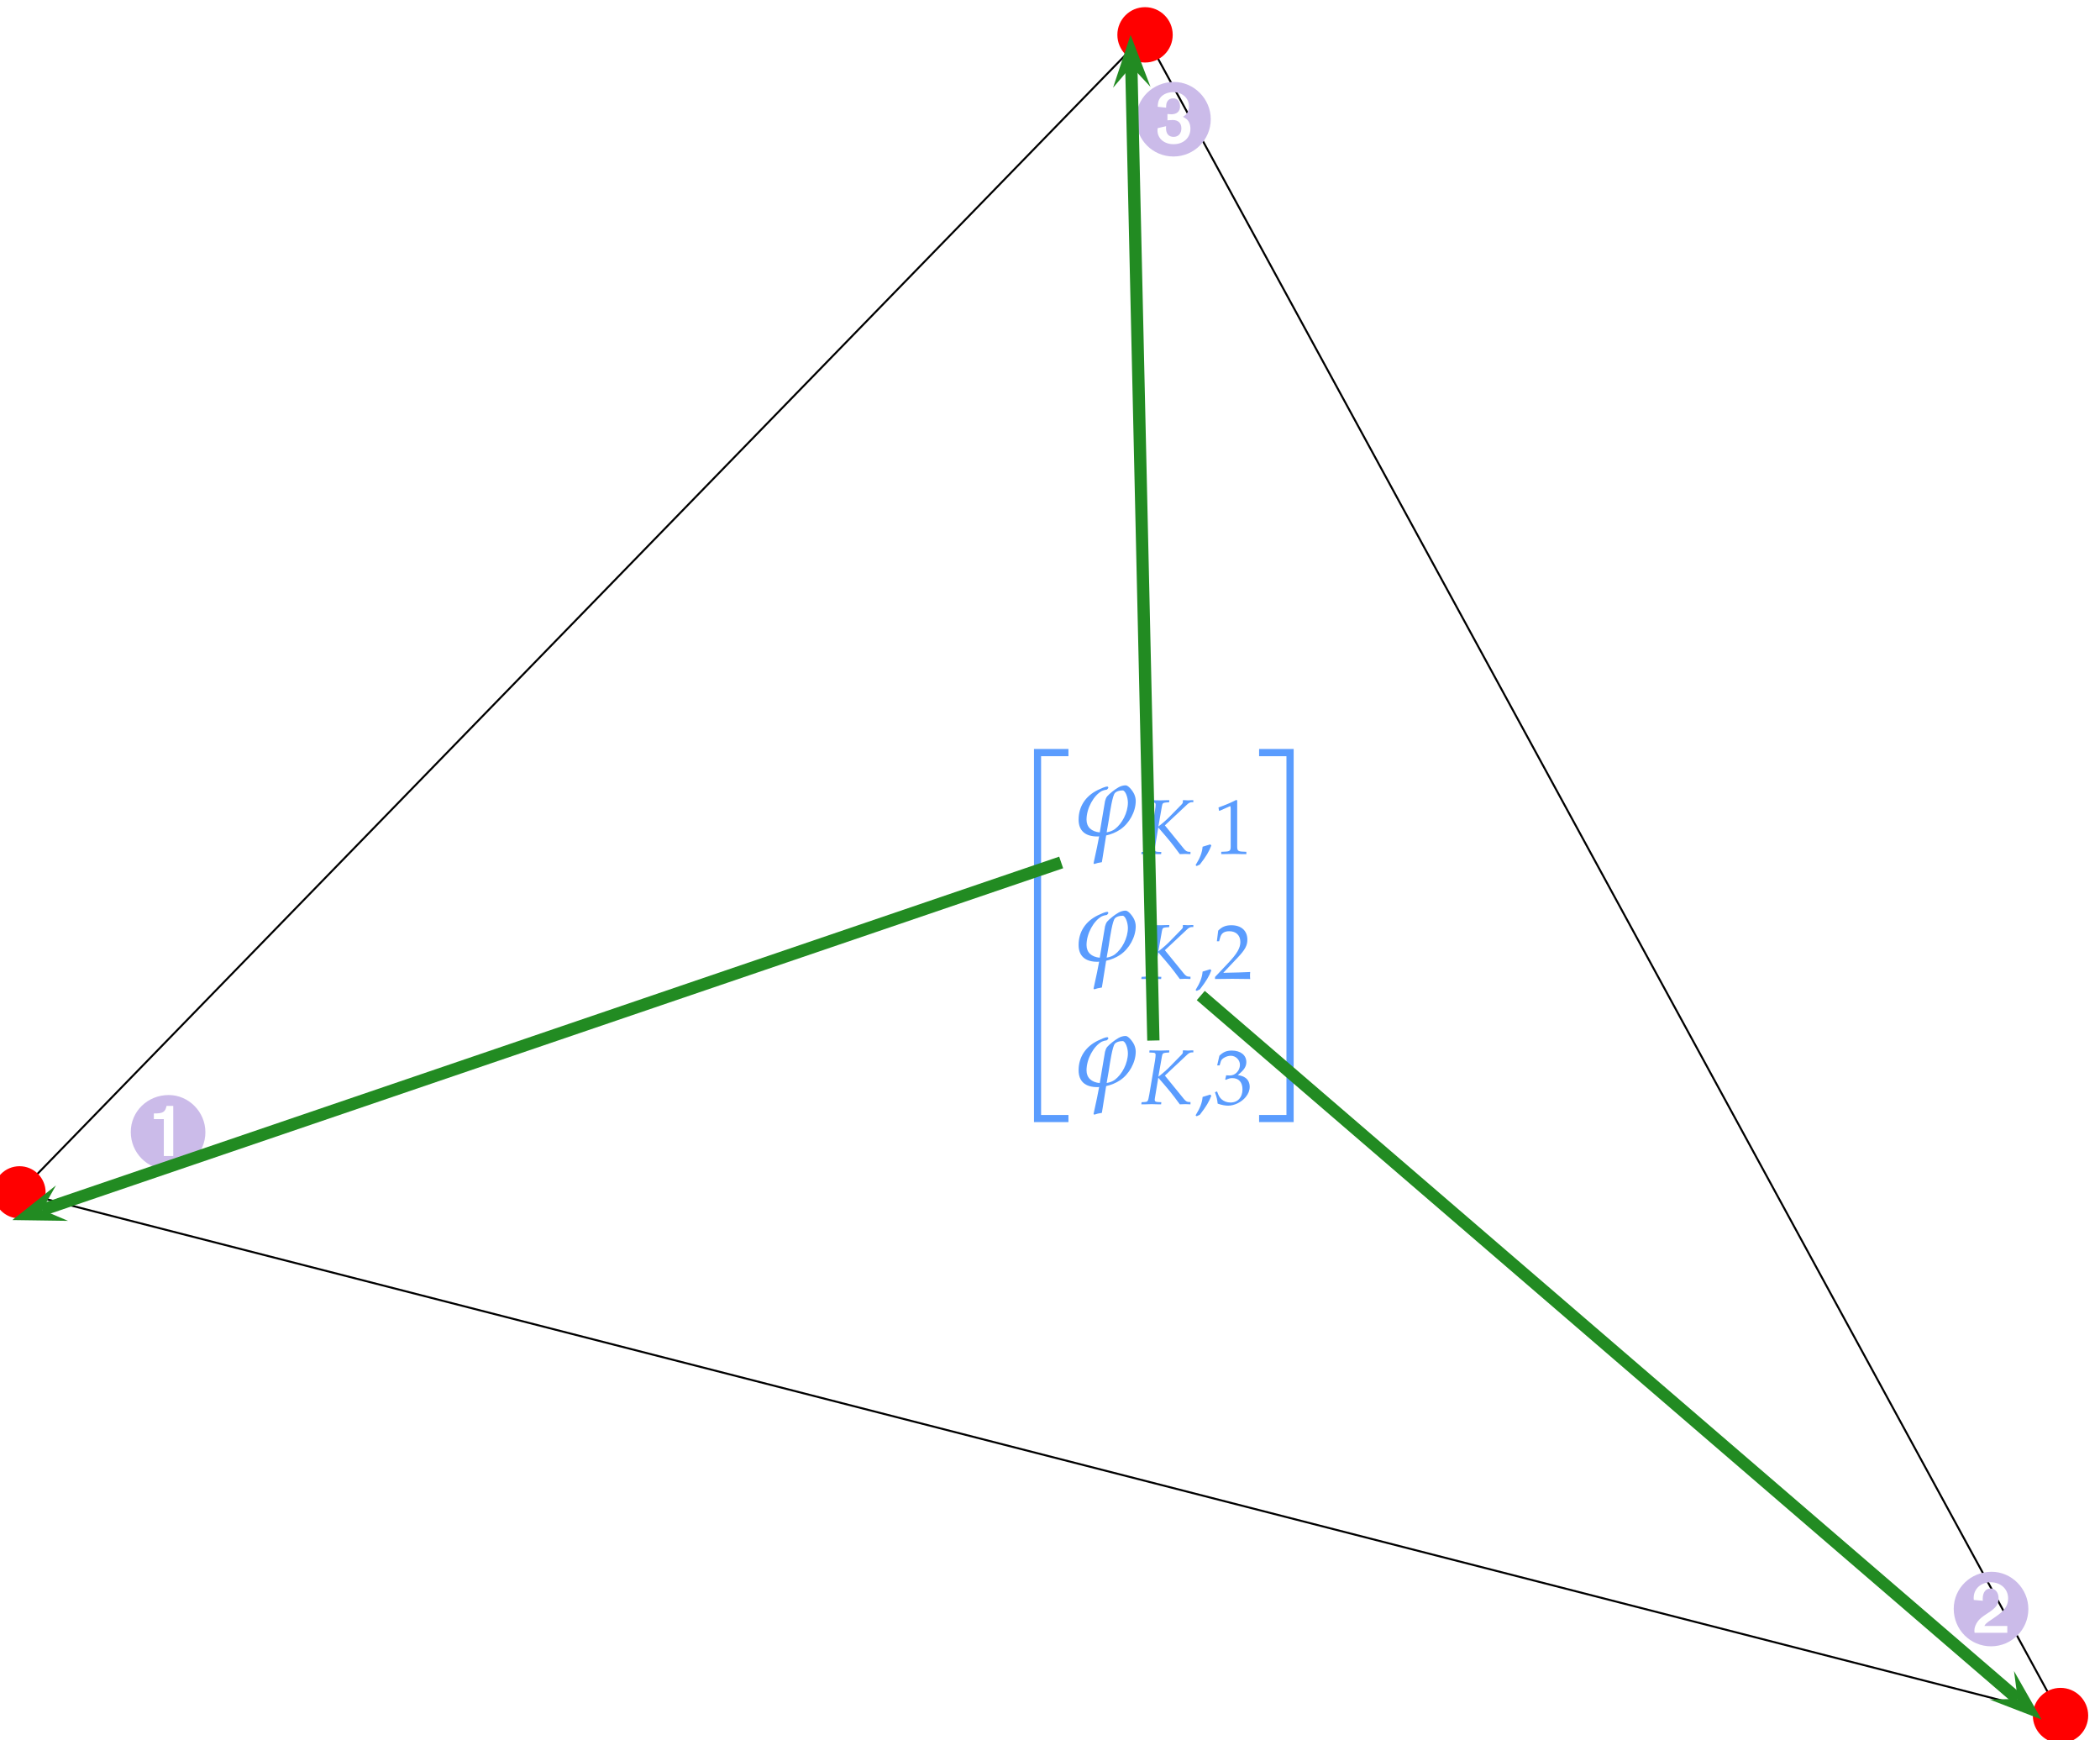 <?xml version="1.0" encoding="UTF-8" standalone="no"?>
<!-- Created with Inkscape (http://www.inkscape.org/) -->

<svg
   version="1.1"
   id="svg1"
   width="322.689"
   height="267.379"
   viewBox="0 0 322.689 267.379"
   sodipodi:docname="NUMPDE.pdf"
   xmlns:inkscape="http://www.inkscape.org/namespaces/inkscape"
   xmlns:sodipodi="http://sodipodi.sourceforge.net/DTD/sodipodi-0.dtd"
   xmlns="http://www.w3.org/2000/svg"
   xmlns:svg="http://www.w3.org/2000/svg">
  <defs
     id="defs1">
    <clipPath
       clipPathUnits="userSpaceOnUse"
       id="clipPath234">
      <path
         d="m 3024.9,1294.87 h 2423 V 3320.5 h -2423 z"
         transform="translate(0,2.5000001e-4)"
         id="path234" />
    </clipPath>
    <clipPath
       clipPathUnits="userSpaceOnUse"
       id="clipPath236">
      <path
         d="m 3024.9,1294.87 h 2423 V 3320.5 h -2423 z"
         transform="translate(0,2.5000001e-4)"
         id="path236" />
    </clipPath>
    <clipPath
       clipPathUnits="userSpaceOnUse"
       id="clipPath238">
      <path
         d="m 3024.9,1294.87 h 2423 V 3320.5 h -2423 z"
         transform="translate(0,2.5000001e-4)"
         id="path238" />
    </clipPath>
    <clipPath
       clipPathUnits="userSpaceOnUse"
       id="clipPath240">
      <path
         d="m 3024.9,1294.87 h 2423 V 3320.5 h -2423 z"
         transform="translate(0,2.5000001e-4)"
         id="path240" />
    </clipPath>
    <clipPath
       clipPathUnits="userSpaceOnUse"
       id="clipPath242">
      <path
         d="m 3024.9,1294.87 h 2423 V 3320.5 h -2423 z"
         transform="translate(0,2.5000001e-4)"
         id="path242" />
    </clipPath>
    <clipPath
       clipPathUnits="userSpaceOnUse"
       id="clipPath244">
      <path
         d="m 3024.9,1294.87 h 2423 V 3320.5 h -2423 z"
         transform="translate(0,2.5000001e-4)"
         id="path244" />
    </clipPath>
    <clipPath
       clipPathUnits="userSpaceOnUse"
       id="clipPath246">
      <path
         d="m 3024.9,1294.87 h 2423 V 3320.5 h -2423 z"
         transform="translate(0,2.5000001e-4)"
         id="path246" />
    </clipPath>
  </defs>
  <sodipodi:namedview
     id="namedview1"
     pagecolor="#505050"
     bordercolor="#eeeeee"
     borderopacity="1"
     inkscape:showpageshadow="0"
     inkscape:pageopacity="0"
     inkscape:pagecheckerboard="0"
     inkscape:deskcolor="#505050"
     showgrid="false" />
  <g
     id="g1"
     inkscape:groupmode="layer"
     inkscape:label="169"
     transform="translate(-403.511,-682.469)">
    <path
       id="path233"
       d="m 4356.84,3269.51 -1300.36,-1337 2358.05,-604.39 z"
       style="fill:none;stroke:#000000;stroke-width:2.289;stroke-linecap:butt;stroke-linejoin:miter;stroke-miterlimit:10;stroke-dasharray:none;stroke-opacity:1"
       transform="matrix(0.133,0,0,-0.133,0,1122.667)"
       clip-path="url(#clipPath234)"
       inkscape:export-filename="path233.svg"
       inkscape:export-xdpi="95.55484"
       inkscape:export-ydpi="95.55484" />
    <path
       id="path235"
       d="m 4387.67,3269.51 c 0,-17.03 -13.81,-30.83 -30.83,-30.83 -17.02,0 -30.83,13.8 -30.83,30.83 0,17.02 13.81,30.83 30.83,30.83 17.02,0 30.83,-13.81 30.83,-30.83"
       style="fill:#ff0000;fill-opacity:1;fill-rule:evenodd;stroke:none"
       transform="matrix(0.133,0,0,-0.133,0,1122.667)"
       clip-path="url(#clipPath236)" />
    <path
       id="path237"
       d="m 4387.67,3269.51 c 0,-17.03 -13.81,-30.83 -30.83,-30.83 -17.02,0 -30.83,13.8 -30.83,30.83 0,17.02 13.81,30.83 30.83,30.83 17.02,0 30.83,-13.81 30.83,-30.83 z"
       style="fill:none;stroke:#ff0000;stroke-width:2.289;stroke-linecap:butt;stroke-linejoin:miter;stroke-miterlimit:10;stroke-dasharray:none;stroke-opacity:1"
       transform="matrix(0.133,0,0,-0.133,0,1122.667)"
       clip-path="url(#clipPath238)" />
    <path
       id="path239"
       d="m 5445.36,1328.12 c 0,-17.03 -13.81,-30.83 -30.83,-30.83 -17.03,0 -30.83,13.8 -30.83,30.83 0,17.02 13.8,30.83 30.83,30.83 17.02,0 30.83,-13.81 30.83,-30.83"
       style="fill:#ff0000;fill-opacity:1;fill-rule:evenodd;stroke:none"
       transform="matrix(0.133,0,0,-0.133,0,1122.667)"
       clip-path="url(#clipPath240)" />
    <path
       id="path241"
       d="m 5445.36,1328.12 c 0,-17.03 -13.81,-30.83 -30.83,-30.83 -17.03,0 -30.83,13.8 -30.83,30.83 0,17.02 13.8,30.83 30.83,30.83 17.02,0 30.83,-13.81 30.83,-30.83 z"
       style="fill:none;stroke:#ff0000;stroke-width:2.289;stroke-linecap:butt;stroke-linejoin:miter;stroke-miterlimit:10;stroke-dasharray:none;stroke-opacity:1"
       transform="matrix(0.133,0,0,-0.133,0,1122.667)"
       clip-path="url(#clipPath242)" />
    <path
       id="path243"
       d="m 3085.48,1932.51 c 0,-16.01 -12.99,-28.99 -29,-28.99 -16.02,0 -29,12.98 -29,28.99 0,16.01 12.98,29 29,29 16.01,0 29,-12.99 29,-29"
       style="fill:#ff0000;fill-opacity:1;fill-rule:evenodd;stroke:none"
       transform="matrix(0.133,0,0,-0.133,0,1122.667)"
       clip-path="url(#clipPath244)" />
    <path
       id="path245"
       d="m 3085.48,1932.51 c 0,-16.01 -12.99,-28.99 -29,-28.99 -16.02,0 -29,12.98 -29,28.99 0,16.01 12.98,29 29,29 16.01,0 29,-12.99 29,-29 z"
       style="fill:none;stroke:#ff0000;stroke-width:2.289;stroke-linecap:butt;stroke-linejoin:miter;stroke-miterlimit:10;stroke-dasharray:none;stroke-opacity:1"
       transform="matrix(0.133,0,0,-0.133,0,1122.667)"
       clip-path="url(#clipPath246)" />
    <path
       id="path247"
       d="m 4.793,-8.438 c -2.426,0 -4.371,1.887 -4.371,4.254 0,2.414 1.91,4.336 4.301,4.336 2.379,0 4.301,-1.922 4.301,-4.301 0,-2.344 -1.922,-4.289 -4.23,-4.289 z m 0.527,1.254 v 5.777 H 4.231 V -5.66 H 3.082 v -0.656 c 1.043,0.012 1.312,-0.152 1.465,-0.867 z M 214.934,46.509 c -2.426,0 -4.371,1.898 -4.371,4.266 0,2.402 1.91,4.324 4.301,4.324 2.379,0 4.301,-1.922 4.301,-4.301 0,-2.332 -1.922,-4.289 -4.23,-4.289 z m 1.805,6.246 v 0.785 h -3.773 c -0.012,-0.117 -0.023,-0.211 -0.023,-0.258 0,-0.363 0.164,-0.762 0.434,-1.113 0.27,-0.316 0.48,-0.48 1.055,-0.855 1.008,-0.645 1.301,-1.043 1.301,-1.734 0,-0.68 -0.375,-1.148 -0.926,-1.148 -0.551,0 -0.902,0.457 -0.902,1.184 0,0.047 0,0.129 0.012,0.234 l -1.043,-0.094 c -0.012,-0.094 -0.012,-0.188 -0.012,-0.234 0,-1.043 0.832,-1.805 1.957,-1.805 1.172,0 2.016,0.785 2.016,1.863 0,0.715 -0.316,1.266 -1.055,1.828 -0.234,0.176 -0.527,0.387 -0.879,0.621 -0.562,0.375 -0.691,0.492 -0.809,0.727 z M 120.686,-125.194 c -2.426,0 -4.371,1.898 -4.371,4.266 0,2.402 1.91,4.324 4.301,4.324 2.379,0 4.301,-1.922 4.301,-4.301 0,-2.332 -1.922,-4.289 -4.23,-4.289 z m -1.887,2.859 c 0.023,-0.469 0.082,-0.727 0.258,-0.984 0.293,-0.434 0.879,-0.703 1.523,-0.703 1.055,0 1.828,0.691 1.828,1.641 0,0.527 -0.223,0.938 -0.691,1.195 0.199,0.117 0.328,0.211 0.422,0.281 0.281,0.246 0.434,0.633 0.434,1.102 0,1.043 -0.797,1.781 -1.945,1.781 -1.078,0 -1.852,-0.656 -1.852,-1.594 0,-0.035 0.012,-0.164 0.023,-0.258 l 0.973,-0.223 c -0.012,0.094 -0.012,0.199 -0.012,0.223 0,0.656 0.316,1.008 0.879,1.008 0.539,0 0.891,-0.387 0.891,-0.984 0,-0.609 -0.363,-0.961 -1.008,-0.961 -0.152,0 -0.293,0.012 -0.598,0.035 v -0.727 c 0.27,0.023 0.375,0.035 0.445,0.035 0.633,0 1.008,-0.34 1.008,-0.891 0,-0.598 -0.281,-0.949 -0.797,-0.949 -0.293,0 -0.527,0.117 -0.656,0.34 -0.105,0.164 -0.152,0.316 -0.152,0.738 z m 0,0"
       style="fill:#cbbbe9;fill-opacity:1;fill-rule:nonzero;stroke:none"
       aria-label="➊&#10;➋&#10;➌"
       transform="matrix(1.333,0,0,1.333,423.043,861.945)" />
    <g
       id="g247"
       aria-label="&#10;&#10;ϕ&#10;K,1&#10;ϕ&#10;K,2&#10;ϕ&#10;K,3&#10;&#10;"
       transform="matrix(1.333,0,0,1.333,557.191,798.16)">
      <path
         id="path248"
         d="M 3.903,21.035 H 4.723 V 0.363 H 7.876 V -0.469 H 3.903 Z m 0,21.498 H 7.876 V 41.713 H 4.723 V 21.029 H 3.903 Z m 0,0"
         style="fill:#5a9cfe;fill-opacity:1;fill-rule:nonzero;stroke:none" />
      <path
         id="path249"
         d="m 9.961,7.682 c 0,-1.336 0.832,-2.801 1.758,-3.305 0.141,-0.07 0.34,-0.129 0.586,-0.164 0.117,-0.105 0.105,-0.105 0.176,-0.211 -0.035,-0.129 -0.082,-0.141 -0.117,-0.141 -0.27,0 -0.727,0.223 -1.102,0.398 -1.418,0.691 -2.215,1.91 -2.215,3.41 0,1.277 0.762,1.945 2.156,1.945 0.07,0 0.141,0 0.211,-0.012 -0.129,0.703 -0.328,1.699 -0.551,2.672 l -0.094,0.434 0.082,0.082 c 0.258,-0.094 0.492,-0.152 0.879,-0.211 L 12.223,9.498 c 0.574,-0.129 1.137,-0.363 1.594,-0.668 1.066,-0.703 1.816,-2.074 1.816,-3.305 0,-0.281 -0.07,-0.539 -0.164,-0.762 C 15.317,4.401 14.801,3.721 14.473,3.721 c -0.27,0 -0.574,0.082 -0.832,0.234 -0.457,0.258 -1.008,0.703 -1.301,1.031 -0.117,0.141 -0.199,0.363 -0.246,0.551 L 11.485,9.147 C 10.536,9.053 9.961,8.537 9.961,7.682 Z m 3.258,1.09 c -0.246,0.176 -0.574,0.305 -0.938,0.363 0.082,-0.445 0.188,-1.055 0.246,-1.418 0.141,-0.949 0.434,-2.883 0.715,-3.117 0.152,-0.176 0.48,-0.293 0.879,-0.293 0.316,0 0.609,0.785 0.609,1.418 -0.012,1.16 -0.668,2.414 -1.512,3.047 z m 0,0"
         style="fill:#5a9cfe;fill-opacity:1;fill-rule:nonzero;stroke:none" />
      <path
         id="path250"
         d="m 19.483,5.675 0.023,-0.246 H 19.295 l -0.809,0.023 c -0.141,0 -0.305,0 -0.691,-0.012 l -0.574,-0.012 -0.023,0.246 0.422,0.023 c 0.211,0 0.305,0.07 0.305,0.234 0,0.129 -0.023,0.387 -0.07,0.68 l -0.656,3.891 c -0.152,0.832 -0.164,0.844 -0.527,0.879 l -0.363,0.023 -0.035,0.246 h 0.375 c 0.434,-0.012 0.633,-0.023 0.809,-0.023 l 0.867,0.023 h 0.234 l 0.023,-0.246 -0.434,-0.023 c -0.246,-0.023 -0.328,-0.082 -0.328,-0.27 0,-0.047 0.012,-0.152 0.023,-0.188 L 18.229,8.581 c 1.336,1.535 1.547,1.793 2.484,3.07 l 0.621,-0.023 c 0.328,0.012 0.375,0.023 0.609,0.023 v -0.27 h -0.176 c -0.211,0 -0.387,-0.105 -0.574,-0.34 L 18.991,8.335 21.604,5.886 c 0.141,-0.129 0.328,-0.223 0.48,-0.223 h 0.188 V 5.429 H 22.073 c -0.188,0.012 -0.328,0.023 -0.41,0.023 -0.082,0 -0.223,-0.012 -0.41,-0.023 h -0.188 v 0.258 c 0,0.07 -0.082,0.188 -0.34,0.434 l -1.148,1.172 c -0.387,0.398 -0.762,0.727 -1.336,1.172 l 0.41,-2.332 c 0.059,-0.34 0.117,-0.398 0.457,-0.434 z m 0,0"
         style="fill:#5a9cfe;fill-opacity:1;fill-rule:nonzero;stroke:none" />
      <path
         id="path251"
         d="m 24.22,10.526 c -0.246,0.082 -0.398,0.129 -0.879,0.27 -0.059,0.68 -0.281,1.266 -0.809,2.121 l 0.129,0.105 0.363,-0.176 c 0.727,-0.938 1.066,-1.5 1.324,-2.191 z m 1.011,-3.879 h 0.094 l 1.16,-0.516 c 0,-0.012 0.012,-0.012 0.023,-0.012 0.047,0 0.07,0.082 0.07,0.305 v 4.348 c 0,0.457 -0.094,0.562 -0.586,0.586 l -0.504,0.023 v 0.27 c 1.383,-0.023 1.383,-0.023 1.488,-0.023 0.117,0 0.305,0 0.609,0.012 0.117,0.012 0.422,0.012 0.797,0.012 v -0.27 l -0.469,-0.023 C 27.422,11.335 27.329,11.23 27.329,10.773 V 5.452 l -0.117,-0.047 c -0.586,0.305 -1.219,0.574 -2.039,0.867 z m 0,0"
         style="fill:#5a9cfe;fill-opacity:1;fill-rule:nonzero;stroke:none" />
      <path
         id="path252"
         d="m 9.961,22.125 c 0,-1.336 0.832,-2.801 1.758,-3.305 0.141,-0.07 0.34,-0.129 0.586,-0.164 0.117,-0.105 0.105,-0.105 0.176,-0.211 -0.035,-0.129 -0.082,-0.141 -0.117,-0.141 -0.27,0 -0.727,0.223 -1.102,0.398 -1.418,0.691 -2.215,1.91 -2.215,3.41 0,1.277 0.762,1.945 2.156,1.945 0.07,0 0.141,0 0.211,-0.012 -0.129,0.703 -0.328,1.699 -0.551,2.672 l -0.094,0.434 0.082,0.082 c 0.258,-0.094 0.492,-0.152 0.879,-0.211 l 0.492,-3.082 c 0.574,-0.129 1.137,-0.363 1.594,-0.668 1.066,-0.703 1.816,-2.074 1.816,-3.305 0,-0.281 -0.07,-0.539 -0.164,-0.762 -0.152,-0.363 -0.668,-1.043 -0.996,-1.043 -0.27,0 -0.574,0.082 -0.832,0.234 -0.457,0.258 -1.008,0.703 -1.301,1.031 -0.117,0.141 -0.199,0.363 -0.246,0.551 L 11.485,23.59 C 10.536,23.496 9.961,22.981 9.961,22.125 Z m 3.258,1.09 c -0.246,0.176 -0.574,0.305 -0.938,0.363 0.082,-0.445 0.188,-1.055 0.246,-1.418 0.141,-0.949 0.434,-2.883 0.715,-3.117 0.152,-0.176 0.48,-0.293 0.879,-0.293 0.316,0 0.609,0.785 0.609,1.418 -0.012,1.16 -0.668,2.414 -1.512,3.047 z m 0,0"
         style="fill:#5a9cfe;fill-opacity:1;fill-rule:nonzero;stroke:none" />
      <path
         id="path253"
         d="m 19.483,20.066 0.023,-0.246 H 19.295 l -0.809,0.023 c -0.141,0 -0.305,0 -0.691,-0.012 l -0.574,-0.012 -0.023,0.246 0.422,0.023 c 0.211,0 0.305,0.07 0.305,0.234 0,0.129 -0.023,0.387 -0.07,0.68 l -0.656,3.891 c -0.152,0.832 -0.164,0.844 -0.527,0.879 l -0.363,0.023 -0.035,0.246 h 0.375 c 0.434,-0.012 0.633,-0.023 0.809,-0.023 l 0.867,0.023 h 0.234 l 0.023,-0.246 -0.434,-0.023 c -0.246,-0.023 -0.328,-0.082 -0.328,-0.27 0,-0.047 0.012,-0.152 0.023,-0.188 l 0.387,-2.344 c 1.336,1.535 1.547,1.793 2.484,3.07 l 0.621,-0.023 c 0.328,0.012 0.375,0.023 0.609,0.023 v -0.27 h -0.176 c -0.211,0 -0.387,-0.105 -0.574,-0.34 l -2.203,-2.707 2.613,-2.449 c 0.141,-0.129 0.328,-0.223 0.48,-0.223 h 0.188 V 19.819 H 22.073 c -0.188,0.012 -0.328,0.023 -0.41,0.023 -0.082,0 -0.223,-0.012 -0.41,-0.023 h -0.188 v 0.258 c 0,0.07 -0.082,0.188 -0.34,0.434 l -1.148,1.172 c -0.387,0.398 -0.762,0.727 -1.336,1.172 l 0.41,-2.332 c 0.059,-0.34 0.117,-0.398 0.457,-0.434 z m 0,0"
         style="fill:#5a9cfe;fill-opacity:1;fill-rule:nonzero;stroke:none" />
      <path
         id="path254"
         d="m 24.22,24.917 c -0.246,0.082 -0.398,0.129 -0.879,0.27 -0.059,0.68 -0.281,1.266 -0.809,2.121 l 0.129,0.105 0.363,-0.176 c 0.727,-0.938 1.066,-1.5 1.324,-2.191 z m 0.554,0.891 v 0.234 c 1.676,-0.023 1.676,-0.023 2.004,-0.023 0.316,0 0.316,0 2.051,0.023 -0.023,-0.188 -0.023,-0.27 -0.023,-0.398 0,-0.117 0,-0.211 0.023,-0.41 -1.031,0.047 -1.441,0.059 -3.105,0.094 l 1.641,-1.734 c 0.867,-0.914 1.137,-1.406 1.137,-2.086 0,-1.031 -0.703,-1.664 -1.84,-1.664 -0.645,0 -1.09,0.176 -1.523,0.621 l -0.152,1.23 h 0.258 l 0.117,-0.422 c 0.141,-0.516 0.469,-0.738 1.066,-0.738 0.773,0 1.266,0.48 1.266,1.242 0,0.68 -0.375,1.336 -1.395,2.414 z m 0,0"
         style="fill:#5a9cfe;fill-opacity:1;fill-rule:nonzero;stroke:none" />
      <path
         id="path255"
         d="m 9.961,36.571 c 0,-1.336 0.832,-2.801 1.758,-3.305 0.141,-0.07 0.34,-0.129 0.586,-0.164 0.117,-0.105 0.105,-0.105 0.176,-0.211 -0.035,-0.129 -0.082,-0.141 -0.117,-0.141 -0.27,0 -0.727,0.223 -1.102,0.398 -1.418,0.691 -2.215,1.91 -2.215,3.41 0,1.277 0.762,1.945 2.156,1.945 0.07,0 0.141,0 0.211,-0.012 -0.129,0.703 -0.328,1.699 -0.551,2.672 l -0.094,0.434 0.082,0.082 c 0.258,-0.094 0.492,-0.152 0.879,-0.211 l 0.492,-3.082 c 0.574,-0.129 1.137,-0.363 1.594,-0.668 1.066,-0.703 1.816,-2.074 1.816,-3.305 0,-0.281 -0.07,-0.539 -0.164,-0.762 -0.152,-0.363 -0.668,-1.043 -0.996,-1.043 -0.27,0 -0.574,0.082 -0.832,0.234 -0.457,0.258 -1.008,0.703 -1.301,1.031 -0.117,0.141 -0.199,0.363 -0.246,0.551 L 11.485,38.036 C 10.536,37.943 9.961,37.427 9.961,36.571 Z m 3.258,1.09 c -0.246,0.176 -0.574,0.305 -0.938,0.363 0.082,-0.445 0.188,-1.055 0.246,-1.418 0.141,-0.949 0.434,-2.883 0.715,-3.117 0.152,-0.176 0.48,-0.293 0.879,-0.293 0.316,0 0.609,0.785 0.609,1.418 -0.012,1.16 -0.668,2.414 -1.512,3.047 z m 0,0"
         style="fill:#5a9cfe;fill-opacity:1;fill-rule:nonzero;stroke:none" />
      <path
         id="path256"
         d="m 19.483,34.512 0.023,-0.246 H 19.295 l -0.809,0.023 c -0.141,0 -0.305,0 -0.691,-0.012 l -0.574,-0.012 -0.023,0.246 0.422,0.023 c 0.211,0 0.305,0.07 0.305,0.234 0,0.129 -0.023,0.387 -0.07,0.68 l -0.656,3.891 c -0.152,0.832 -0.164,0.844 -0.527,0.879 l -0.363,0.023 -0.035,0.246 h 0.375 c 0.434,-0.012 0.633,-0.023 0.809,-0.023 l 0.867,0.023 h 0.234 l 0.023,-0.246 -0.434,-0.023 c -0.246,-0.023 -0.328,-0.082 -0.328,-0.27 0,-0.047 0.012,-0.152 0.023,-0.188 l 0.387,-2.344 c 1.336,1.535 1.547,1.793 2.484,3.07 l 0.621,-0.023 c 0.328,0.012 0.375,0.023 0.609,0.023 V 40.219 h -0.176 c -0.211,0 -0.387,-0.105 -0.574,-0.34 l -2.203,-2.707 2.613,-2.449 c 0.141,-0.129 0.328,-0.223 0.48,-0.223 h 0.188 V 34.266 H 22.073 c -0.188,0.012 -0.328,0.023 -0.41,0.023 -0.082,0 -0.223,-0.012 -0.41,-0.023 h -0.188 v 0.258 c 0,0.07 -0.082,0.188 -0.34,0.434 l -1.148,1.172 c -0.387,0.398 -0.762,0.727 -1.336,1.172 l 0.41,-2.332 c 0.059,-0.34 0.117,-0.398 0.457,-0.434 z m 0,0"
         style="fill:#5a9cfe;fill-opacity:1;fill-rule:nonzero;stroke:none" />
      <path
         id="path257"
         d="m 24.22,39.363 c -0.246,0.082 -0.398,0.129 -0.879,0.27 -0.059,0.68 -0.281,1.266 -0.809,2.121 l 0.129,0.105 0.363,-0.176 c 0.727,-0.938 1.066,-1.5 1.324,-2.191 z m 0.8,-3.363 h 0.281 l 0.152,-0.504 c 0.105,-0.305 0.668,-0.609 1.137,-0.609 0.574,0 1.055,0.48 1.055,1.043 0,0.668 -0.527,1.23 -1.16,1.23 -0.082,0 -0.176,0 -0.293,-0.012 l -0.129,-0.012 -0.117,0.48 0.07,0.047 c 0.34,-0.152 0.504,-0.199 0.75,-0.199 0.75,0 1.172,0.48 1.172,1.301 0,0.914 -0.539,1.512 -1.383,1.512 -0.41,0 -0.773,-0.141 -1.043,-0.387 -0.211,-0.199 -0.328,-0.398 -0.504,-0.891 l -0.246,0.094 c 0.199,0.551 0.27,0.867 0.316,1.312 0.48,0.164 0.867,0.234 1.207,0.234 0.715,0 1.535,-0.398 2.027,-0.996 0.305,-0.375 0.457,-0.762 0.457,-1.184 0,-0.434 -0.176,-0.809 -0.492,-1.031 -0.234,-0.164 -0.434,-0.234 -0.879,-0.316 0.715,-0.562 0.984,-0.973 0.984,-1.5 0,-0.797 -0.668,-1.324 -1.664,-1.324 -0.609,0 -1.008,0.164 -1.441,0.598 z m 0,0"
         style="fill:#5a9cfe;fill-opacity:1;fill-rule:nonzero;stroke:none" />
      <path
         id="path258"
         d="m 33.006,21.035 h 0.832 V -0.469 H 29.854 v 0.832 h 3.152 z m 0,20.678 H 29.854 v 0.82 h 3.984 V 21.029 h -0.832 z m 0,0"
         style="fill:#5a9cfe;fill-opacity:1;fill-rule:nonzero;stroke:none" />
    </g>
    <path
       id="path259"
       d="m 3098.57,1940.51 -50.38,-40.05 64.35,-0.93 -29.93,12.67"
       style="fill:#228b22;fill-opacity:1;fill-rule:nonzero;stroke:none"
       transform="matrix(0.133,0,0,-0.133,0,1122.667)" />
    <path
       id="path260"
       d="M 4259.93,2313.53 3082.61,1912.2"
       style="fill:none;stroke:#228b22;stroke-width:14.174;stroke-linecap:butt;stroke-linejoin:miter;stroke-miterlimit:10;stroke-dasharray:none;stroke-opacity:1"
       transform="matrix(0.133,0,0,-0.133,0,1122.667)" />
    <path
       id="path261"
       d="m 5332.57,1346.68 60.06,-23.14 -31.82,55.95 4.25,-32.22"
       style="fill:#228b22;fill-opacity:1;fill-rule:nonzero;stroke:none"
       transform="matrix(0.133,0,0,-0.133,0,1122.667)" />
    <path
       id="path262"
       d="m 4421.23,2159.81 943.83,-812.54"
       style="fill:none;stroke:#228b22;stroke-width:14.174;stroke-linecap:butt;stroke-linejoin:miter;stroke-miterlimit:10;stroke-dasharray:none;stroke-opacity:1"
       transform="matrix(0.133,0,0,-0.133,0,1122.667)" />
    <path
       id="path263"
       d="m 4363.16,3209.4 -23.01,60.11 -20.27,-61.09 21.1,24.73"
       style="fill:#228b22;fill-opacity:1;fill-rule:nonzero;stroke:none"
       transform="matrix(0.133,0,0,-0.133,0,1122.667)" />
    <path
       id="path264"
       d="m 4366.47,2107.84 -25.49,1125.31"
       style="fill:none;stroke:#228b22;stroke-width:14.174;stroke-linecap:butt;stroke-linejoin:miter;stroke-miterlimit:10;stroke-dasharray:none;stroke-opacity:1"
       transform="matrix(0.133,0,0,-0.133,0,1122.667)" />
  </g>
</svg>
